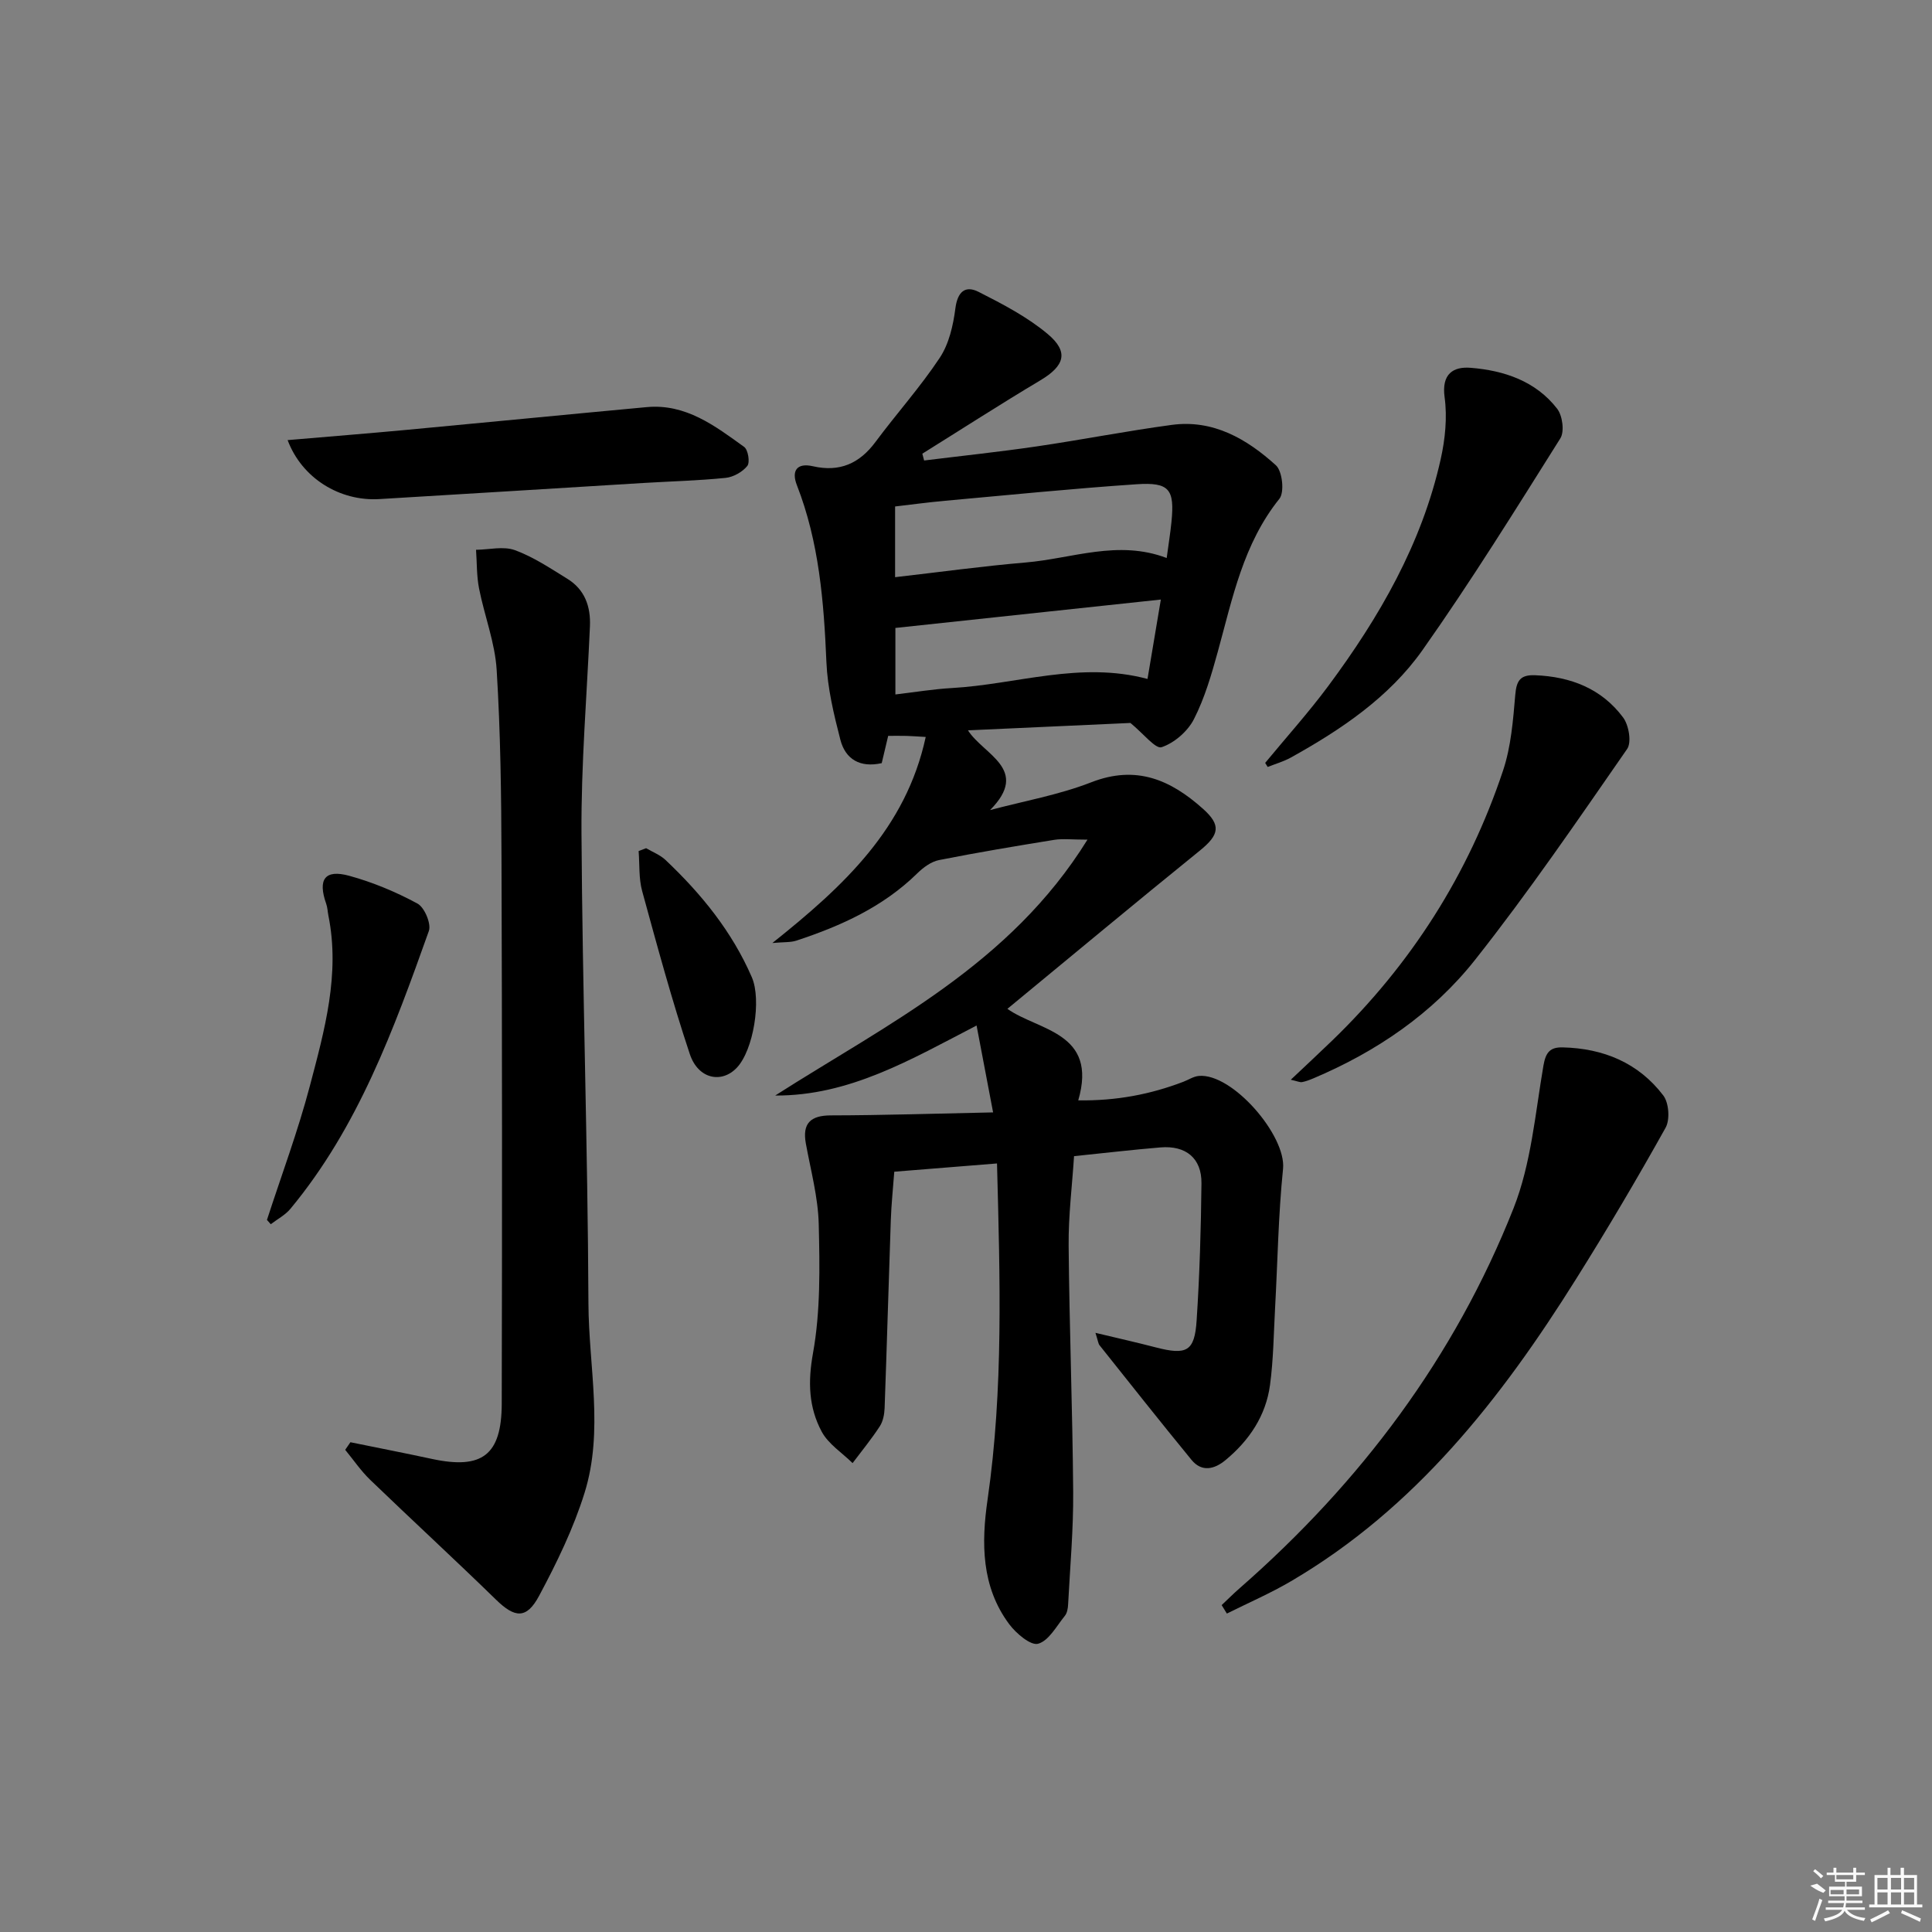 <svg enable-background="new 0 0 400 400" viewBox="0 0 400 400" xmlns="http://www.w3.org/2000/svg"><rect x="0" y="0" width="400" height="400" fill="#808080" stroke="none"/><path d="m206.42 240.88c-7.38.59-14.12 1.13-21.27 1.71-.26 3.51-.61 6.78-.72 10.06-.45 12.96-.81 25.91-1.28 38.87-.05 1.29-.32 2.75-1.01 3.8-1.72 2.64-3.73 5.08-5.62 7.6-2.18-2.15-5.02-3.94-6.4-6.52-2.68-5.01-2.88-10.25-1.8-16.23 1.57-8.71 1.4-17.82 1.19-26.74-.14-5.58-1.66-11.14-2.67-16.69-.75-4.15.96-5.8 5.16-5.81 10.86-.02 21.72-.38 33.61-.62-1.29-6.76-2.32-12.19-3.42-17.99-13.68 7.09-26.37 14.58-41.7 14.5 23.25-14.85 48.56-27 64.66-52.98-3.26 0-5.11-.24-6.88.04-7.97 1.29-15.94 2.62-23.86 4.19-1.62.32-3.24 1.52-4.47 2.72-7.08 6.96-15.81 10.91-25.04 13.95-1.2.4-2.57.28-4.99.5 14.77-11.77 27.65-23.71 31.75-42.66-1.76-.1-2.86-.19-3.97-.22-1.15-.03-2.31-.01-3.8-.01-.44 1.87-.89 3.75-1.34 5.65-4.46 1-7.51-.78-8.56-4.84-1.36-5.27-2.66-10.68-2.89-16.08-.53-12.5-1.51-24.83-6.11-36.62-1.17-2.99-.01-4.69 3.31-3.93 5.52 1.26 9.63-.54 12.96-5.03 4.36-5.87 9.28-11.35 13.31-17.43 1.91-2.88 2.78-6.7 3.23-10.22.45-3.46 2.04-4.83 4.83-3.41 4.97 2.52 10.04 5.16 14.27 8.7 4.47 3.74 3.5 6.62-1.52 9.61-8.23 4.91-16.29 10.11-24.42 15.18.12.47.25.94.37 1.41 7.76-.96 15.53-1.78 23.26-2.91 9.35-1.37 18.64-3.2 28.01-4.46 8.58-1.16 15.56 2.92 21.56 8.36 1.34 1.21 1.81 5.58.73 6.93-7.49 9.33-9.71 20.6-12.75 31.64-1.32 4.78-2.72 9.63-4.96 14.01-1.28 2.51-4.05 4.91-6.68 5.79-1.26.42-3.74-2.8-6.46-5.02-10.22.47-21.64.99-33.63 1.53 3.18 5.04 12.97 8.05 4.57 16.51 7-1.87 14.24-3.14 20.94-5.75 9.32-3.64 16.44-.52 23.16 5.5 3.78 3.38 3.38 5.36-.68 8.65-13.4 10.84-26.63 21.88-39.83 32.75 6.42 4.55 18.78 4.8 14.67 18.95 7.9.11 14.93-1.24 21.76-3.85 1.07-.41 2.11-1.11 3.2-1.21 6.94-.63 18.14 12.37 17.44 19.24-.98 9.58-1.12 19.24-1.65 28.86-.29 5.31-.34 10.66-1.05 15.91-.86 6.36-4.3 11.46-9.21 15.53-2.28 1.89-4.91 2.56-7.05-.06-6.43-7.84-12.72-15.8-19.04-23.73-.26-.33-.29-.84-.84-2.56 4.69 1.12 8.6 2 12.48 3.01 6.41 1.66 8.05.85 8.47-5.58.62-9.45.9-18.94 1-28.41.05-5.18-3.23-7.85-8.49-7.41-5.79.48-11.56 1.16-17.89 1.81-.39 6.09-1.18 12.33-1.12 18.57.15 16.97.81 33.94.94 50.91.06 7.78-.64 15.57-1.05 23.35-.04.8-.2 1.77-.68 2.35-1.72 2.11-3.31 5.15-5.53 5.77-1.53.43-4.56-2.14-5.99-4.06-5.78-7.76-5.78-16.8-4.47-25.81 3.3-22.84 2.57-45.76 1.95-69.57zm35.13-125.35c.39-2.9.76-5.19.99-7.48.67-6.75-.42-8.25-7.24-7.79-13.23.89-26.43 2.23-39.64 3.42-3.54.32-7.06.8-10.34 1.18v14.64c9.27-1.06 18.12-2.29 27.01-3.04 9.63-.81 19.15-4.77 29.22-.93zm-1.21 8.6c-18.96 2.03-36.97 3.96-54.96 5.88v13.77c4.16-.49 7.93-1.12 11.72-1.33 13.38-.76 26.56-5.61 40.48-1.88.87-5.23 1.75-10.42 2.76-16.44z"/><path d="m72.55 298.6c5.63 1.15 11.28 2.25 16.9 3.46 10.36 2.22 14.41-.78 14.43-11.47.09-37.66.08-75.32-.05-112.97-.04-12.98-.2-25.98-1-38.92-.35-5.68-2.54-11.23-3.65-16.88-.51-2.6-.43-5.32-.62-7.99 2.7-.03 5.66-.79 8.03.07 3.84 1.4 7.35 3.76 10.87 5.93 3.61 2.22 4.86 5.73 4.68 9.85-.63 14.29-1.84 28.58-1.75 42.86.19 32.45 1.3 64.9 1.44 97.35.06 13.06 3.2 26.34-.8 39.18-2.3 7.38-5.75 14.48-9.41 21.32-2.62 4.9-5.05 4.59-8.93.8-8.58-8.36-17.4-16.48-26.03-24.79-1.94-1.87-3.47-4.14-5.19-6.23.35-.52.72-1.04 1.08-1.57z"/><path d="m252.93 332.32c1.26-1.19 2.49-2.42 3.8-3.56 24.95-21.84 44.44-47.76 56.64-78.62 3.64-9.22 4.48-19.59 6.18-29.51.48-2.79 1.4-3.84 3.99-3.78 8.44.2 15.69 3.2 20.83 9.96 1.16 1.53 1.41 5 .47 6.68-5.91 10.59-12.09 21.05-18.54 31.33-15.51 24.76-33.29 47.47-59.04 62.57-4.26 2.5-8.82 4.47-13.25 6.68-.35-.58-.72-1.16-1.08-1.75z"/><path d="m267.24 223.55c3.11-2.94 5.86-5.49 8.55-8.09 16.34-15.78 28.24-34.42 35.41-55.95 1.65-4.96 2.07-10.39 2.52-15.65.25-2.96 1.04-4.18 4.11-4.06 7.38.29 13.77 2.78 18.22 8.75 1.18 1.58 1.79 5.14.83 6.52-10.23 14.74-20.36 29.59-31.48 43.65-8.76 11.08-20.39 19.01-33.5 24.55-.76.32-1.54.62-2.34.77-.45.07-.95-.19-2.32-.49z"/><path d="m261.94 157.95c4.37-5.3 8.99-10.43 13.08-15.94 10.57-14.24 19.37-29.46 23.27-46.98.92-4.14 1.37-8.63.8-12.79-.66-4.84 1.79-6.38 5.39-6.09 6.91.55 13.47 2.74 17.91 8.47 1.11 1.43 1.55 4.73.66 6.14-9.28 14.76-18.49 29.6-28.54 43.84-6.89 9.76-16.84 16.46-27.25 22.24-1.5.83-3.19 1.31-4.8 1.95-.18-.29-.35-.56-.52-.84z"/><path d="m59.55 91.12c8.63-.74 16.69-1.38 24.74-2.13 16.53-1.54 33.06-3.17 49.6-4.7 8.1-.75 14.15 3.89 20.18 8.24.82.59 1.24 3.21.65 3.94-1.01 1.25-2.89 2.31-4.5 2.47-5.62.57-11.28.71-16.92 1.05-18.25 1.11-36.51 2.26-54.76 3.34-8.17.49-16.03-4.3-18.99-12.21z"/><path d="m55.27 252.57c3-9.24 6.42-18.38 8.89-27.76 3.03-11.5 6.28-23.1 3.83-35.25-.16-.81-.18-1.67-.45-2.43-1.79-5.07-.3-7.2 4.79-5.8 4.88 1.34 9.66 3.34 14.11 5.75 1.45.79 2.88 4.18 2.35 5.67-7.24 20.31-14.63 40.61-28.67 57.53-1.07 1.29-2.69 2.13-4.06 3.18-.26-.3-.52-.59-.79-.89z"/><path d="m133.77 175.61c1.35.8 2.9 1.38 4.02 2.44 7.41 7.01 13.77 14.82 17.87 24.28 2.03 4.69.34 15.09-3.11 18.73-3.15 3.32-8 2.36-9.73-2.82-3.71-11.12-6.77-22.45-9.87-33.76-.72-2.63-.51-5.51-.73-8.28.51-.2 1.03-.39 1.55-.59z"/><g fill="#fafafa"><path d="m374.8 390.4 1.4-.4c.7.5 1.3 1 1.8 1.4l-.5.5c-1.5-.6-2.1-1.1-2.7-1.5zm1 7.3-.6-.3c.5-1.4 1.1-2.8 1.5-4.3.2.1.4.2.6.3-.5 1.3-1 2.8-1.5 4.3zm-.4-10.3.4-.4c.4.3 1 .8 1.7 1.4l-.5.5c-.4-.5-1-1-1.6-1.5zm2.5.3h1.7v-1h.6v1h3.5v-1h.6v1h1.8v.5h-1.8v1.4h-2v1h3.2v2h-3.2v.9h3.3v.5h-3.4c0 .3-.1.6-.1.9h4v.5h-3.7c.7.9 1.9 1.5 3.8 1.7-.1.2-.2.4-.3.6-2.1-.4-3.5-1.1-4-2.1-.4 1-1.8 1.7-4 2.2-.1-.2-.2-.4-.3-.6 2.1-.4 3.4-1 3.8-1.8h-3.4v-.5h3.6c.1-.3.1-.6.2-.9h-3.3v-.5h3.4c0-.3 0-.6 0-.9h-3.2v-2h3.3v-1h-2.1v-1.4h-1.7v-.5zm1.1 3.5v1h2.7c0-.3 0-.4 0-.4 0-.1 0-.2 0-.2 0-.1 0-.2 0-.3h-2.7zm1.2-3v.9h3.5v-.9zm4.7 3h-2.6v.6.4h2.6z"/><path d="m393.6 386.7h.6v1.5h2.7v6.1h1.1v.6h-11v-.6h1.1v-6.1h2.7v-1.5h.6v1.5h2.1v-1.5zm-2.7 8.8.4.6c-1.2.6-2.5 1.3-3.8 1.9-.1-.2-.2-.4-.3-.6 1.2-.6 2.5-1.2 3.7-1.9zm-2.2-6.7v2.4h2.1v-2.4zm0 3v2.5h2.1v-2.5zm2.8-3v2.4h2.1v-2.4zm0 3v2.5h2.1v-2.5zm6 6.1c-1.4-.7-2.7-1.3-3.9-1.8l.2-.6c1.5.6 2.7 1.2 3.9 1.7zm-1.2-9.1h-2.1v2.4h2.1zm-2.1 3v2.5h2.1v-2.5z"/></g></svg>
